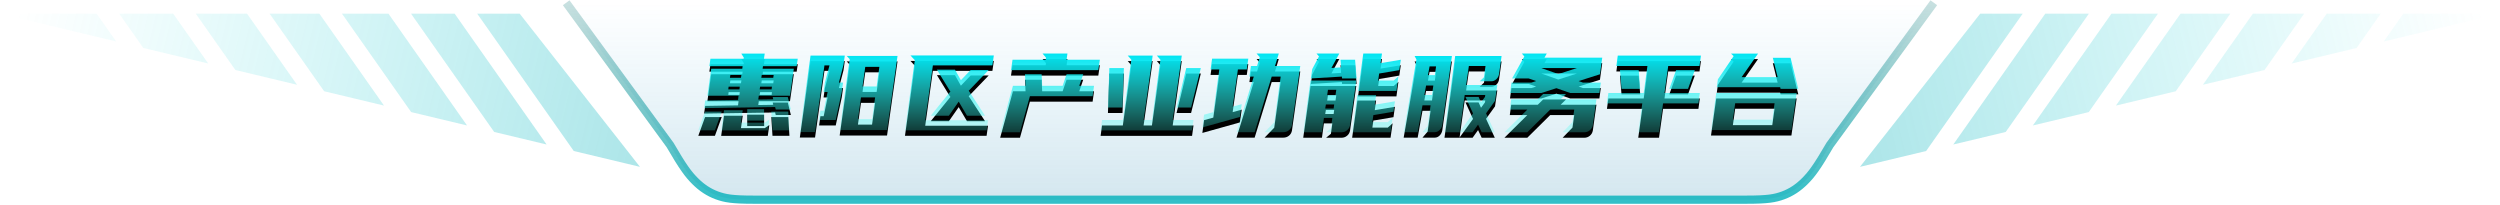 <?xml version="1.0" encoding="UTF-8"?>
<svg width="914px" height="75px" viewBox="0 0 914 75" version="1.1" xmlns="http://www.w3.org/2000/svg" xmlns:xlink="http://www.w3.org/1999/xlink">
    <title>编组 6备份</title>
    <defs>
        <linearGradient x1="50%" y1="0%" x2="50%" y2="98.144%" id="linearGradient-1">
            <stop stop-color="#0093CE" stop-opacity="0" offset="0%"></stop>
            <stop stop-color="#006FA0" stop-opacity="0.166" offset="100%"></stop>
        </linearGradient>
        <linearGradient x1="50%" y1="0%" x2="50%" y2="100%" id="linearGradient-2">
            <stop stop-color="#197F7E" stop-opacity="0.24" offset="0%"></stop>
            <stop stop-color="#00B0BA" stop-opacity="0.8" offset="100%"></stop>
        </linearGradient>
        <linearGradient x1="50%" y1="0%" x2="50%" y2="98.436%" id="linearGradient-3">
            <stop stop-color="#00E5F2" offset="0%"></stop>
            <stop stop-color="#43FFF0" stop-opacity="0.249" offset="100%"></stop>
        </linearGradient>
        <path d="M16.08,5.56 L16.2,4.64 L4.04,4.64 L4.44,1.92 L16.56,1.92 L16.64,1.52 L15.72,0.04 L24.28,0.04 L24,1.92 L36.36,1.92 L35.96,4.64 L23.64,4.64 L23.52,5.56 L34.92,5.56 L33.52,15.44 L22.12,15.44 L21.92,16.84 L27.4,16.76 L27.2,15.92 L32.72,15.92 L33.84,20.48 L28.32,20.48 L28.08,19.56 L2.12,19.96 L2.52,17.16 L14.52,16.96 L14.72,15.44 L3.32,15.44 L4.72,5.56 L16.08,5.56 Z M8.36,28.12 L9.4,20.76 L16.24,20.76 L15.6,25.28 L24.28,25.28 L25.96,24.16 L25.4,28.12 L8.36,28.12 Z M26.68,21.24 L32.88,21.24 L33.32,28.08 L27.12,28.08 L26.68,21.24 Z M6.08,28.08 L0,28.08 L2.48,21.24 L8.56,21.24 L6.08,28.08 Z M17.88,20.36 L24.04,20.36 L24.08,24.52 L17.88,24.52 L17.88,20.36 Z M23.2,7.84 L23.04,8.88 L27.4,8.88 L27.56,7.84 L23.2,7.84 Z M26.8,13.12 L26.92,12.12 L22.6,12.12 L22.44,13.12 L26.8,13.12 Z M11.56,8.88 L15.6,8.88 L15.76,7.84 L11.72,7.84 L11.56,8.88 Z M15.04,13.12 L15.16,12.12 L11.08,12.12 L10.96,13.12 L15.04,13.12 Z" id="path-4"></path>
        <filter x="-35.8%" y="-39.2%" width="171.5%" height="192.6%" filterUnits="objectBoundingBox" id="filter-5">
            <feOffset dx="0" dy="2" in="SourceAlpha" result="shadowOffsetOuter1"></feOffset>
            <feGaussianBlur stdDeviation="4" in="shadowOffsetOuter1" result="shadowBlurOuter1"></feGaussianBlur>
            <feColorMatrix values="0 0 0 0 0   0 0 0 0 0   0 0 0 0 0  0 0 0 0.32 0" type="matrix" in="shadowBlurOuter1"></feColorMatrix>
        </filter>
        <linearGradient x1="50%" y1="0%" x2="50%" y2="98.436%" id="linearGradient-6">
            <stop stop-color="#00E5F2" offset="0%"></stop>
            <stop stop-color="#43FFF0" stop-opacity="0.249" offset="100%"></stop>
        </linearGradient>
        <path d="M55.36,2.08 L54.24,0.88 L72.84,0.88 L69,28 L51.68,28 L55.36,2.08 Z M46.12,4.36 L42.68,28.72 L37.12,28.72 L41.04,0.76 L53.56,0.76 L53.08,4.16 L51.4,10.64 L52.92,10.64 L52.44,14.08 L50.24,24.32 L44.16,24.32 L44.64,20.92 L45.84,20.92 L47.28,14.08 L45.8,14.08 L46.28,10.64 L47.96,4.36 L46.12,4.36 Z M63.52,24 L64.64,16.04 L59.48,16.04 L58.36,24 L63.52,24 Z M60.04,12.04 L65.2,12.04 L66.2,4.88 L61.04,4.88 L60.04,12.04 Z" id="path-7"></path>
        <filter x="-36.4%" y="-39.3%" width="172.8%" height="193.0%" filterUnits="objectBoundingBox" id="filter-8">
            <feOffset dx="0" dy="2" in="SourceAlpha" result="shadowOffsetOuter1"></feOffset>
            <feGaussianBlur stdDeviation="4" in="shadowOffsetOuter1" result="shadowBlurOuter1"></feGaussianBlur>
            <feColorMatrix values="0 0 0 0 0   0 0 0 0 0   0 0 0 0 0  0 0 0 0.32 0" type="matrix" in="shadowBlurOuter1"></feColorMatrix>
        </filter>
        <linearGradient x1="50%" y1="0%" x2="50%" y2="98.436%" id="linearGradient-9">
            <stop stop-color="#00E5F2" offset="0%"></stop>
            <stop stop-color="#43FFF0" stop-opacity="0.249" offset="100%"></stop>
        </linearGradient>
        <path d="M75.56,28.08 L79.16,2.44 L77.56,0.72 L108.04,0.72 L107.52,4.36 L85.76,4.36 L82.96,24.4 L105.92,24.4 L105.4,28.08 L75.56,28.08 Z M96,9.76 L99.56,6.04 L106.16,6.04 L98.96,13.52 L98.84,13.56 L104.84,22.76 L98.24,22.76 L95.2,17.6 L91.6,22.76 L84.96,22.76 L92.2,13.84 L92.04,13.76 L87.24,5.92 L93.84,5.92 L96,9.76 Z" id="path-10"></path>
        <filter x="-40.0%" y="-40.2%" width="180.0%" height="195.0%" filterUnits="objectBoundingBox" id="filter-11">
            <feOffset dx="0" dy="2" in="SourceAlpha" result="shadowOffsetOuter1"></feOffset>
            <feGaussianBlur stdDeviation="4" in="shadowOffsetOuter1" result="shadowBlurOuter1"></feGaussianBlur>
            <feColorMatrix values="0 0 0 0 0   0 0 0 0 0   0 0 0 0 0  0 0 0 0.32 0" type="matrix" in="shadowBlurOuter1"></feColorMatrix>
        </filter>
        <linearGradient x1="50%" y1="0%" x2="50%" y2="98.436%" id="linearGradient-12">
            <stop stop-color="#00E5F2" offset="0%"></stop>
            <stop stop-color="#43FFF0" stop-opacity="0.249" offset="100%"></stop>
        </linearGradient>
        <path d="M139.28,11.8 L144.68,11.8 L144.16,15.6 L121.24,15.6 L117.6,28.8 L110.36,28.8 L115.04,11.8 L119.64,11.8 L119.44,7.6 L125.52,7.6 L125.72,11.8 L133.2,11.8 L134.64,7.6 L140.72,7.6 L139.28,11.8 Z M127,2.28 L127.12,1.52 L125.84,0 L134.96,0 L134.64,2.28 L146.8,2.28 L146.24,6.08 L114.32,6.08 L114.88,2.28 L127,2.28 Z" id="path-13"></path>
        <filter x="-35.7%" y="-38.2%" width="171.4%" height="190.3%" filterUnits="objectBoundingBox" id="filter-14">
            <feOffset dx="0" dy="2" in="SourceAlpha" result="shadowOffsetOuter1"></feOffset>
            <feGaussianBlur stdDeviation="4" in="shadowOffsetOuter1" result="shadowBlurOuter1"></feGaussianBlur>
            <feColorMatrix values="0 0 0 0 0   0 0 0 0 0   0 0 0 0 0  0 0 0 0.32 0" type="matrix" in="shadowBlurOuter1"></feColorMatrix>
        </filter>
        <linearGradient x1="50%" y1="0%" x2="50%" y2="98.436%" id="linearGradient-15">
            <stop stop-color="#00E5F2" offset="0%"></stop>
            <stop stop-color="#43FFF0" stop-opacity="0.249" offset="100%"></stop>
        </linearGradient>
        <path d="M155.2,24.32 L158.32,2.28 L157,0.76 L166.12,0.76 L162.8,24.32 L165.84,24.32 L168.96,2.28 L167.64,0.76 L176.76,0.76 L173.44,24.32 L181.04,24.32 L180.52,28.12 L147.08,28.12 L147.6,24.32 L155.2,24.32 Z M174.84,19.76 L178.4,5.32 L183.72,5.32 L180.16,19.76 L174.84,19.76 Z M149.76,19.76 L150.28,5.32 L155.6,5.32 L155.08,19.76 L149.76,19.76 Z" id="path-16"></path>
        <filter x="-35.5%" y="-40.2%" width="171.0%" height="195.0%" filterUnits="objectBoundingBox" id="filter-17">
            <feOffset dx="0" dy="2" in="SourceAlpha" result="shadowOffsetOuter1"></feOffset>
            <feGaussianBlur stdDeviation="4" in="shadowOffsetOuter1" result="shadowBlurOuter1"></feGaussianBlur>
            <feColorMatrix values="0 0 0 0 0   0 0 0 0 0   0 0 0 0 0  0 0 0 0.32 0" type="matrix" in="shadowBlurOuter1"></feColorMatrix>
        </filter>
        <linearGradient x1="50%" y1="0%" x2="50%" y2="98.436%" id="linearGradient-18">
            <stop stop-color="#00E5F2" offset="0%"></stop>
            <stop stop-color="#43FFF0" stop-opacity="0.249" offset="100%"></stop>
        </linearGradient>
        <path d="M203.08,8.44 L201.48,8.44 L202.04,4.56 L204.28,4.56 L205.28,1.36 L204.08,0 L212.24,0 L210.84,4.56 L220.08,4.56 L217.04,26.16 C216.907,26.933 216.547,27.56 215.96,28.04 C215.373,28.52 214.693,28.76 213.92,28.76 L207.04,28.76 L210.56,25.12 L212.92,8.44 L209.64,8.44 L203.4,28.76 L196.76,28.76 L203.08,8.44 Z M188.28,21.44 L190.48,5.84 L187.28,5.84 L187.84,1.88 L201.08,1.88 L200.52,5.84 L197.28,5.84 L195.36,19.44 L198.68,18.52 L198,23.2 L184.28,27.04 L184.92,22.36 L188.28,21.44 Z" id="path-19"></path>
        <filter x="-36.3%" y="-38.2%" width="172.6%" height="190.4%" filterUnits="objectBoundingBox" id="filter-20">
            <feOffset dx="0" dy="2" in="SourceAlpha" result="shadowOffsetOuter1"></feOffset>
            <feGaussianBlur stdDeviation="4" in="shadowOffsetOuter1" result="shadowBlurOuter1"></feGaussianBlur>
            <feColorMatrix values="0 0 0 0 0   0 0 0 0 0   0 0 0 0 0  0 0 0 0.32 0" type="matrix" in="shadowBlurOuter1"></feColorMatrix>
        </filter>
        <linearGradient x1="50%" y1="0%" x2="50%" y2="98.436%" id="linearGradient-21">
            <stop stop-color="#00E5F2" offset="0%"></stop>
            <stop stop-color="#43FFF0" stop-opacity="0.249" offset="100%"></stop>
        </linearGradient>
        <path d="M229.52,28.8 L231.28,27.36 L231.8,23.56 L228.72,23.56 L228,28.8 L221.16,28.8 L223.84,9.88 L240.56,9.88 L238.28,26.16 C238.147,26.933 237.787,27.567 237.2,28.06 C236.613,28.553 235.933,28.8 235.16,28.8 L229.52,28.8 Z M256.28,6.08 L248.92,7.32 L248.56,9.88 L254.24,9.88 L255.96,8.36 L255.24,13.68 L241.2,13.68 L243.12,0 L249.96,0 L249.44,3.52 L256.84,2.28 L256.28,6.08 Z M254.16,21.28 L246.8,22.52 L246.44,25.08 L252.2,25.08 L252.12,25.04 L253.84,23.52 L253.08,28.8 L239.04,28.8 L240.96,15.2 L247.8,15.2 L247.32,18.72 L254.68,17.48 L254.16,21.28 Z M240.12,2.28 L240.68,9.12 L235.36,9.12 L235.28,8.44 L223.96,9.12 L224.44,5.72 L226.92,1.08 L226,0 L234.36,0 L231.48,5.28 L235,5.08 L234.8,2.28 L240.12,2.28 Z M229.92,15.2 L232.96,15.2 L233.24,13.28 L230.2,13.28 L229.92,15.2 Z M229.2,20.12 L232.28,20.12 L232.48,18.64 L229.44,18.64 L229.2,20.12 Z" id="path-22"></path>
        <filter x="-36.4%" y="-38.2%" width="172.9%" height="190.3%" filterUnits="objectBoundingBox" id="filter-23">
            <feOffset dx="0" dy="2" in="SourceAlpha" result="shadowOffsetOuter1"></feOffset>
            <feGaussianBlur stdDeviation="4" in="shadowOffsetOuter1" result="shadowBlurOuter1"></feGaussianBlur>
            <feColorMatrix values="0 0 0 0 0   0 0 0 0 0   0 0 0 0 0  0 0 0 0.32 0" type="matrix" in="shadowBlurOuter1"></feColorMatrix>
        </filter>
        <linearGradient x1="50%" y1="0%" x2="50%" y2="98.436%" id="linearGradient-24">
            <stop stop-color="#00E5F2" offset="0%"></stop>
            <stop stop-color="#43FFF0" stop-opacity="0.249" offset="100%"></stop>
        </linearGradient>
        <path d="M272.8,28.8 L276.72,0.92 L293.68,0.92 L292.76,7.44 C292.653,8.213 292.327,8.86 291.78,9.38 C291.233,9.9 290.613,10.16 289.92,10.16 L285.68,10.16 L287.24,8.68 L287.8,4.56 L281.72,4.56 L280.72,11.52 L292.12,11.52 L291.28,17.32 L288,21.88 L291.2,28.8 L286.4,28.8 L285.08,26 L283.08,28.8 L272.8,28.8 Z M264.76,28.76 L266.64,26.56 L267.72,18.96 L264.76,18.96 L263,28.76 L257.88,28.76 L262.56,2.24 L261.88,0.92 L275.52,0.92 L272,26.12 C271.867,26.867 271.54,27.493 271.02,28 C270.5,28.507 269.92,28.76 269.28,28.76 L264.76,28.76 Z M280.2,15.16 L278.32,28.72 L283.24,21.92 L280.48,15.88 L285.28,15.88 L286.16,17.84 L287.6,15.88 L287.72,15.16 L280.2,15.16 Z M265.44,15.16 L268.24,15.16 L268.72,11.72 L266.08,11.72 L265.44,15.16 Z M266.76,7.92 L269.28,7.92 L269.72,4.72 L267.36,4.72 L266.76,7.92 Z" id="path-25"></path>
        <filter x="-36.3%" y="-39.5%" width="172.6%" height="193.3%" filterUnits="objectBoundingBox" id="filter-26">
            <feOffset dx="0" dy="2" in="SourceAlpha" result="shadowOffsetOuter1"></feOffset>
            <feGaussianBlur stdDeviation="4" in="shadowOffsetOuter1" result="shadowBlurOuter1"></feGaussianBlur>
            <feColorMatrix values="0 0 0 0 0   0 0 0 0 0   0 0 0 0 0  0 0 0 0.32 0" type="matrix" in="shadowBlurOuter1"></feColorMatrix>
        </filter>
        <linearGradient x1="50%" y1="0%" x2="50%" y2="98.436%" id="linearGradient-27">
            <stop stop-color="#00E5F2" offset="0%"></stop>
            <stop stop-color="#43FFF0" stop-opacity="0.249" offset="100%"></stop>
        </linearGradient>
        <path d="M318.76,14.44 L313.72,12.68 L308.2,14.44 L296.76,14.44 L297.28,10.64 L304.56,10.64 L306.32,10.08 L303.56,9.12 L297.52,9.12 L302,1.08 L301.08,0 L310.2,0 L309.36,1.52 L330.48,1.52 L329.64,7.6 L321.84,10.08 L323.44,10.64 L329.96,10.64 L329.44,14.44 L318.76,14.44 Z M294.72,28.8 L303.08,20.52 L296.68,20.52 L297.2,16.72 L306.92,16.72 L308.88,14.8 L317.24,14.8 L315.28,16.72 L328.36,16.72 L327.04,26.16 C326.907,26.933 326.547,27.567 325.96,28.06 C325.373,28.553 324.693,28.8 323.92,28.8 L316,28.8 L319.6,25.08 L320.24,20.52 L311.44,20.52 L303.08,28.8 L294.72,28.8 Z M308.2,5.32 L314.4,7.52 L321.24,5.32 L308.2,5.32 Z" id="path-28"></path>
        <filter x="-36.4%" y="-38.2%" width="172.7%" height="190.3%" filterUnits="objectBoundingBox" id="filter-29">
            <feOffset dx="0" dy="2" in="SourceAlpha" result="shadowOffsetOuter1"></feOffset>
            <feGaussianBlur stdDeviation="4" in="shadowOffsetOuter1" result="shadowBlurOuter1"></feGaussianBlur>
            <feColorMatrix values="0 0 0 0 0   0 0 0 0 0   0 0 0 0 0  0 0 0 0.32 0" type="matrix" in="shadowBlurOuter1"></feColorMatrix>
        </filter>
        <linearGradient x1="50%" y1="0%" x2="50%" y2="98.436%" id="linearGradient-30">
            <stop stop-color="#00E5F2" offset="0%"></stop>
            <stop stop-color="#43FFF0" stop-opacity="0.249" offset="100%"></stop>
        </linearGradient>
        <path d="M366.56,0.76 L366.04,4.56 L354.6,4.56 L353.24,14.44 L366.16,14.44 L365.64,18.24 L352.72,18.24 L351.24,28.8 L343.64,28.8 L345.12,18.24 L332.2,18.24 L332.72,14.44 L345.64,14.44 L347,4.56 L335.64,4.56 L336.16,0.76 L366.56,0.76 Z M357.48,6.08 L364.32,6.08 L361.84,12.92 L355,12.92 L357.48,6.08 Z M344.36,12.92 L337.52,12.92 L336.96,6.08 L343.8,6.08 L344.36,12.92 Z" id="path-31"></path>
        <filter x="-37.8%" y="-39.2%" width="175.7%" height="192.7%" filterUnits="objectBoundingBox" id="filter-32">
            <feOffset dx="0" dy="2" in="SourceAlpha" result="shadowOffsetOuter1"></feOffset>
            <feGaussianBlur stdDeviation="4" in="shadowOffsetOuter1" result="shadowBlurOuter1"></feGaussianBlur>
            <feColorMatrix values="0 0 0 0 0   0 0 0 0 0   0 0 0 0 0  0 0 0 0.32 0" type="matrix" in="shadowBlurOuter1"></feColorMatrix>
        </filter>
        <linearGradient x1="50%" y1="0%" x2="50%" y2="98.436%" id="linearGradient-33">
            <stop stop-color="#00E5F2" offset="0%"></stop>
            <stop stop-color="#43FFF0" stop-opacity="0.249" offset="100%"></stop>
        </linearGradient>
        <path d="M401.56,14.44 L399.64,28 L370.24,28 L372.16,14.44 L401.56,14.44 Z M399.32,1.56 L402.16,12.92 L395.68,12.92 L395.52,12.32 L372.36,12.32 L372.76,9.44 L378.52,0.96 L377.56,0.04 L387.44,0.04 L381.44,8.64 L394.6,8.64 L392.84,1.56 L399.32,1.56 Z M392.64,24.2 L393.48,18.2 L379.08,18.2 L378.24,24.2 L392.64,24.2 Z" id="path-34"></path>
        <filter x="-40.7%" y="-39.3%" width="181.5%" height="193.0%" filterUnits="objectBoundingBox" id="filter-35">
            <feOffset dx="0" dy="2" in="SourceAlpha" result="shadowOffsetOuter1"></feOffset>
            <feGaussianBlur stdDeviation="4" in="shadowOffsetOuter1" result="shadowBlurOuter1"></feGaussianBlur>
            <feColorMatrix values="0 0 0 0 0   0 0 0 0 0   0 0 0 0 0  0 0 0 0.32 0" type="matrix" in="shadowBlurOuter1"></feColorMatrix>
        </filter>
        <linearGradient x1="100%" y1="47.136%" x2="0%" y2="52.864%" id="linearGradient-36">
            <stop stop-color="#00D8DE" stop-opacity="0" offset="0%"></stop>
            <stop stop-color="#00B0BA" offset="100%"></stop>
        </linearGradient>
    </defs>
    <g id="页面-1" stroke="none" stroke-width="1" fill="none" fill-rule="evenodd">
        <g id="编组-6备份" transform="translate(0, 1)">
            <path d="M707,0 L669.009,52.014 C664.303,60.129 662.367,62.699 659.908,65.169 C657.448,67.64 654.849,69.347 651.89,70.437 C648.931,71.527 646.236,72 638.592,72 L275.408,72 C267.764,72 265.069,71.527 262.11,70.437 C259.151,69.347 256.552,67.64 254.092,65.169 C251.633,62.699 249.697,60.129 244.992,52.014 L207,0" id="路径" stroke="url(#linearGradient-2)" stroke-width="3" fill="url(#linearGradient-1)"></path>
            <g id="惠阳区产业功能服务平台" transform="translate(255.3, 18.56)" fill-rule="nonzero">
                <g id="形状">
                    <use fill="black" fill-opacity="1" filter="url(#filter-5)" xlink:href="#path-4"></use>
                    <use fill="url(#linearGradient-3)" xlink:href="#path-4"></use>
                </g>
                <g id="形状">
                    <use fill="black" fill-opacity="1" filter="url(#filter-8)" xlink:href="#path-7"></use>
                    <use fill="url(#linearGradient-6)" xlink:href="#path-7"></use>
                </g>
                <g id="形状">
                    <use fill="black" fill-opacity="1" filter="url(#filter-11)" xlink:href="#path-10"></use>
                    <use fill="url(#linearGradient-9)" xlink:href="#path-10"></use>
                </g>
                <g id="形状">
                    <use fill="black" fill-opacity="1" filter="url(#filter-14)" xlink:href="#path-13"></use>
                    <use fill="url(#linearGradient-12)" xlink:href="#path-13"></use>
                </g>
                <g id="形状">
                    <use fill="black" fill-opacity="1" filter="url(#filter-17)" xlink:href="#path-16"></use>
                    <use fill="url(#linearGradient-15)" xlink:href="#path-16"></use>
                </g>
                <g id="形状">
                    <use fill="black" fill-opacity="1" filter="url(#filter-20)" xlink:href="#path-19"></use>
                    <use fill="url(#linearGradient-18)" xlink:href="#path-19"></use>
                </g>
                <g id="形状">
                    <use fill="black" fill-opacity="1" filter="url(#filter-23)" xlink:href="#path-22"></use>
                    <use fill="url(#linearGradient-21)" xlink:href="#path-22"></use>
                </g>
                <g id="形状">
                    <use fill="black" fill-opacity="1" filter="url(#filter-26)" xlink:href="#path-25"></use>
                    <use fill="url(#linearGradient-24)" xlink:href="#path-25"></use>
                </g>
                <g id="形状">
                    <use fill="black" fill-opacity="1" filter="url(#filter-29)" xlink:href="#path-28"></use>
                    <use fill="url(#linearGradient-27)" xlink:href="#path-28"></use>
                </g>
                <g id="形状">
                    <use fill="black" fill-opacity="1" filter="url(#filter-32)" xlink:href="#path-31"></use>
                    <use fill="url(#linearGradient-30)" xlink:href="#path-31"></use>
                </g>
                <g id="形状">
                    <use fill="black" fill-opacity="1" filter="url(#filter-35)" xlink:href="#path-34"></use>
                    <use fill="url(#linearGradient-33)" xlink:href="#path-34"></use>
                </g>
            </g>
            <path d="M739.495,3.999 L704.199,54.207 L680,60 L723.967,4 L739.495,3.999 Z M763.694,3.999 L733.294,47.243 L714.123,51.832 L747.748,3.999 L763.694,3.999 Z M788.944,3.999 L763.652,39.977 L743.218,44.868 L771.948,3.999 L788.944,3.999 Z M815.394,3.999 L795.452,32.365 L773.576,37.601 L797.198,3.999 L815.394,3.999 Z M842.394,3.999 L827.914,24.596 L805.376,29.99 L823.647,3.999 L842.394,3.999 Z M870.394,3.999 L861.579,16.538 L837.838,22.22 L850.647,3.999 L870.394,3.999 Z M913.967,4 L871.502,14.163 L878.647,3.999 L913.967,4 Z" id="形状结合" fill="url(#linearGradient-36)" opacity="0.316"></path>
            <path d="M59.495,3.999 L24.199,54.207 L0,60 L43.967,4 L59.495,3.999 Z M83.694,3.999 L53.294,47.243 L34.123,51.832 L67.748,3.999 L83.694,3.999 Z M108.944,3.999 L83.652,39.977 L63.218,44.868 L91.948,3.999 L108.944,3.999 Z M135.394,3.999 L115.452,32.365 L93.576,37.601 L117.198,3.999 L135.394,3.999 Z M162.394,3.999 L147.914,24.596 L125.376,29.99 L143.647,3.999 L162.394,3.999 Z M190.394,3.999 L181.579,16.538 L157.838,22.22 L170.647,3.999 L190.394,3.999 Z M233.967,4 L191.502,14.163 L198.647,3.999 L233.967,4 Z" id="形状结合备份" fill="url(#linearGradient-36)" opacity="0.316" transform="translate(116.983, 32) scale(-1, 1) translate(-116.983, -32) "></path>
        </g>
    </g>
</svg>